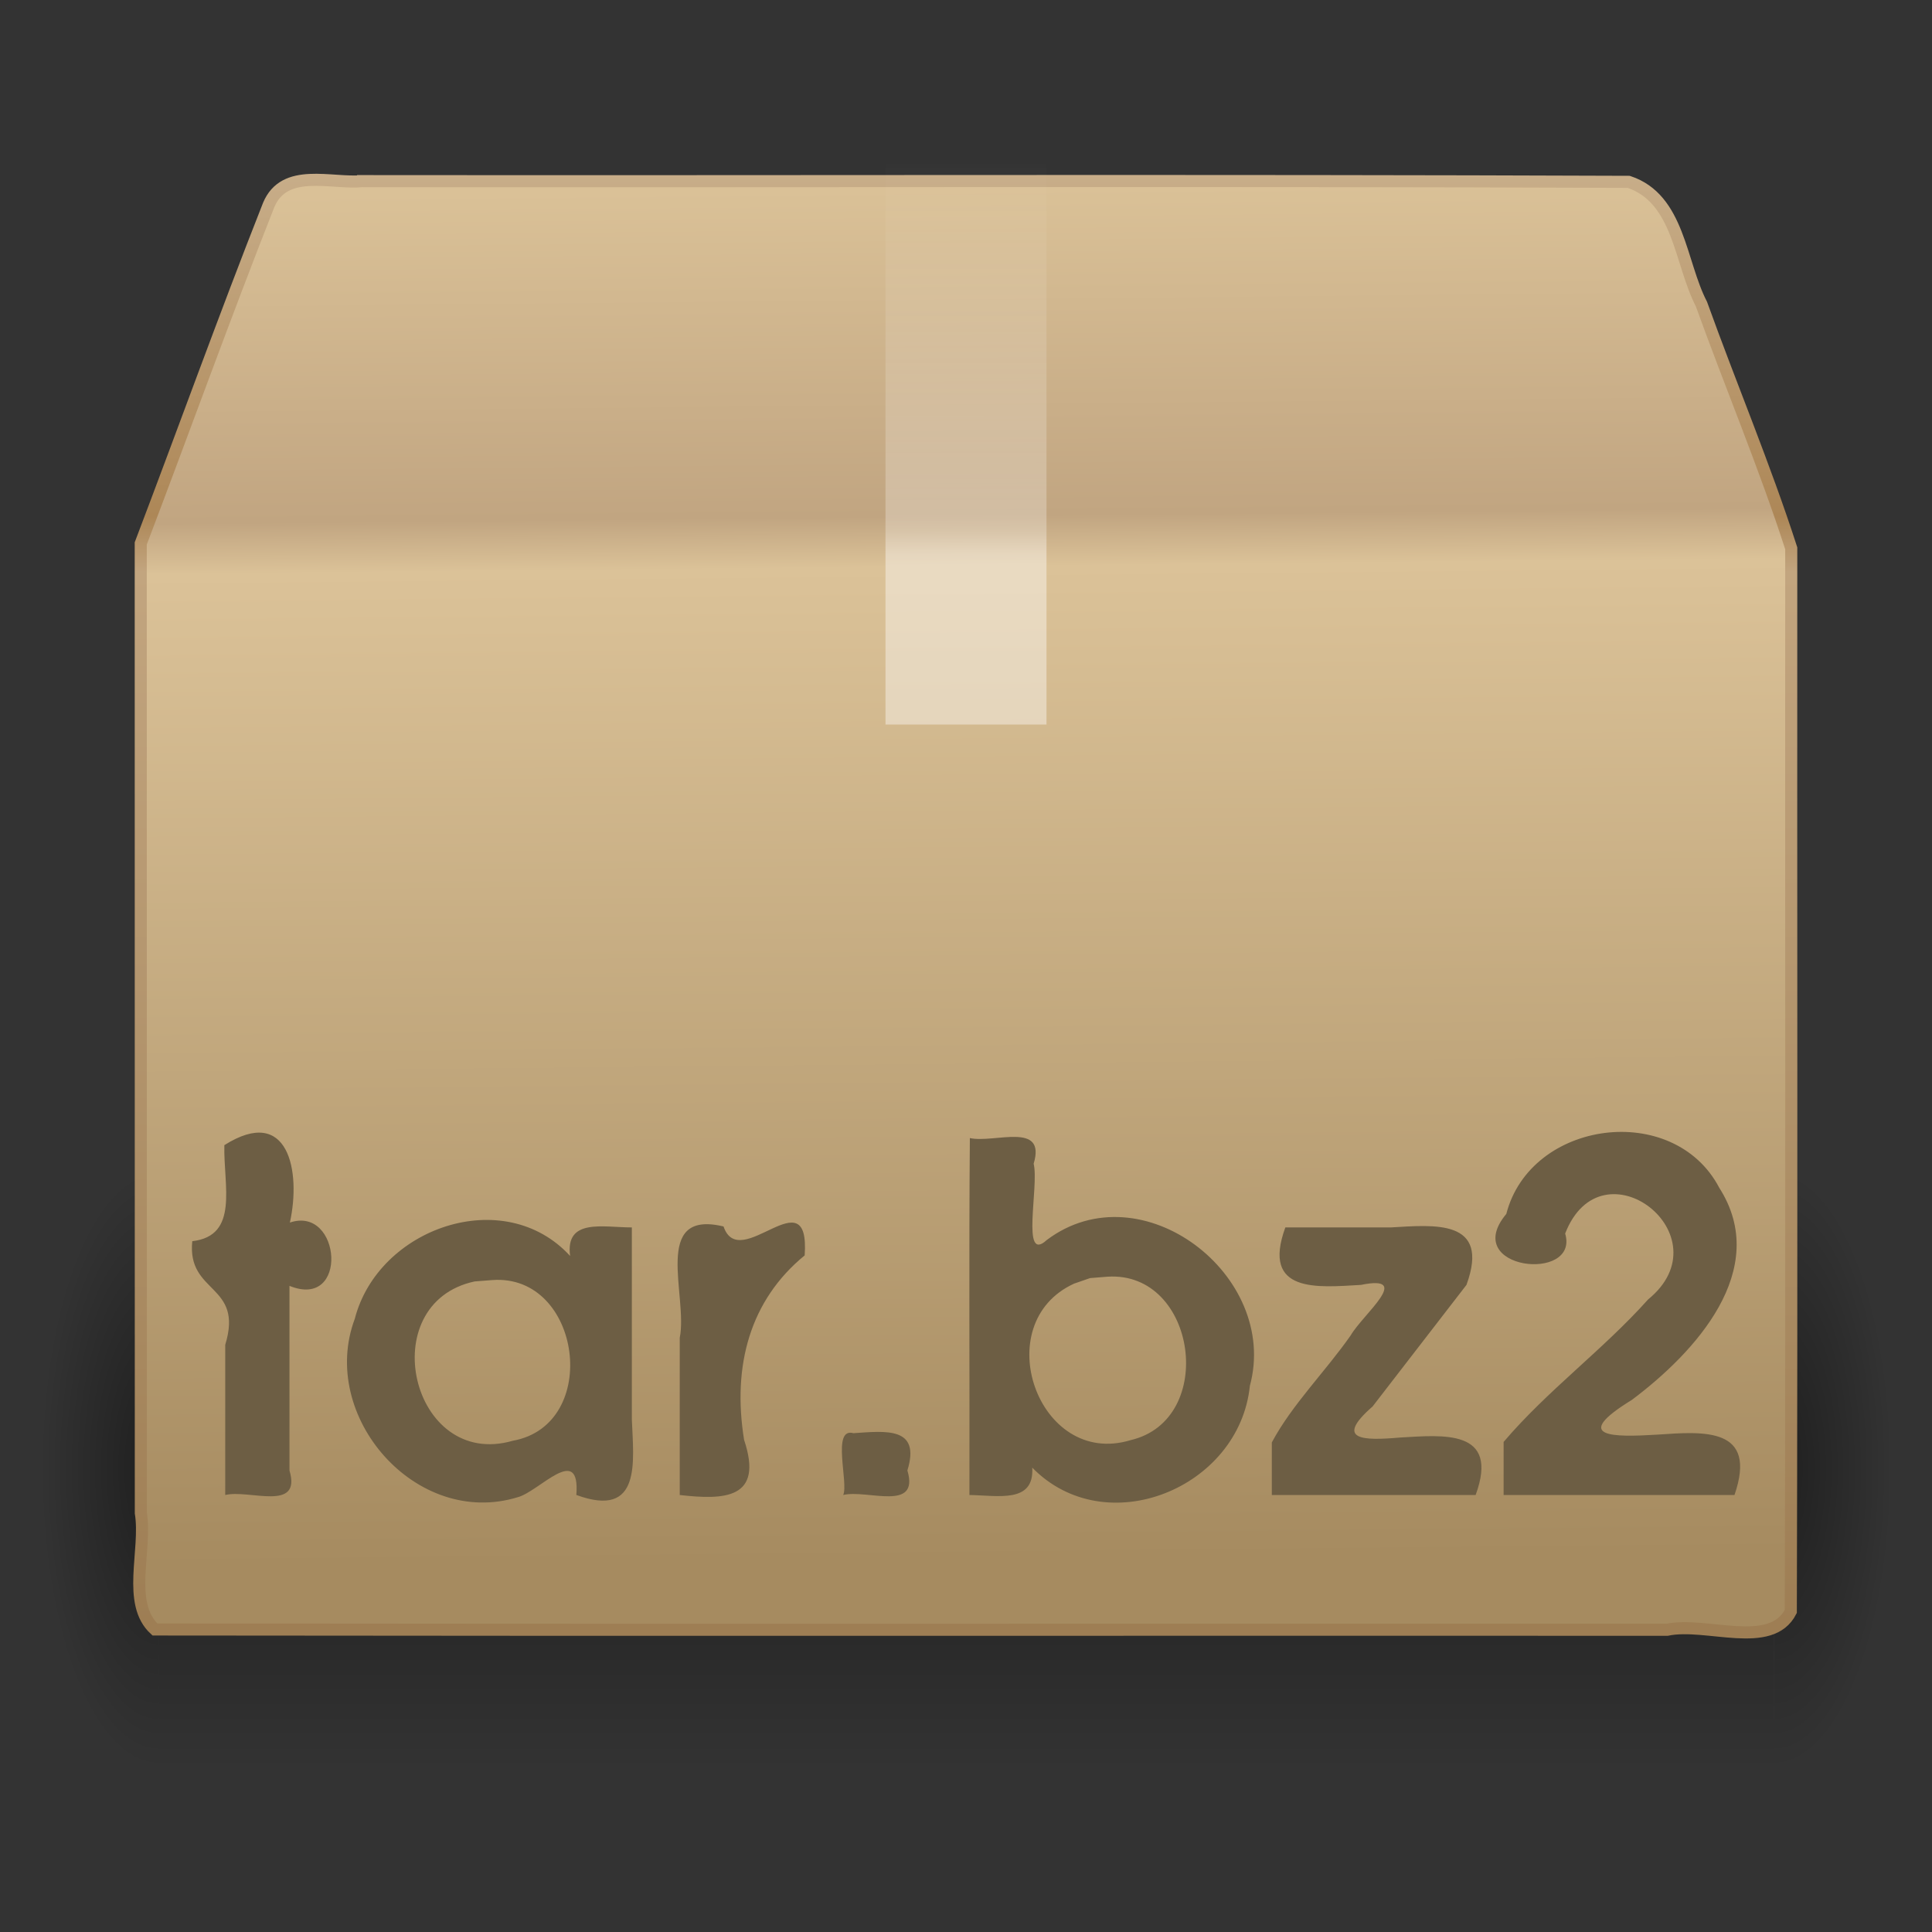 <?xml version="1.0" encoding="UTF-8" standalone="no"?><!DOCTYPE svg PUBLIC "-//W3C//DTD SVG 1.1//EN" "http://www.w3.org/Graphics/SVG/1.1/DTD/svg11.dtd"><svg xmlns="http://www.w3.org/2000/svg" xmlns:xlink="http://www.w3.org/1999/xlink" height="64" version="1.1" viewBox="0 0 48 48" width="64"><rect x="0" y="0" width="48" height="48" fill="#333333" stroke="none"/><defs><radialGradient cx="5" cy="41.5" gradientTransform="matrix(.594 0 0 -1.537 41.141 103.94)" gradientUnits="userSpaceOnUse" id="b" r="5" xlink:href="#a"/><linearGradient gradientTransform="matrix(1.757,0,0,1.397,-17.394,-16.412)" gradientUnits="userSpaceOnUse" id="e" x1="17.554" x2="17.554" y1="46" y2="35"><stop offset="0" stop-opacity="0"/><stop offset="0.5"/><stop offset="1" stop-opacity="0"/></linearGradient><linearGradient id="a"><stop offset="0"/><stop offset="1" stop-opacity="0"/></linearGradient><radialGradient cx="5" cy="41.5" gradientTransform="matrix(-.594 0 0 -1.537 6.66 103.94)" gradientUnits="userSpaceOnUse" id="c" r="5" xlink:href="#a"/><linearGradient gradientTransform="translate(3.7567e-5 -4)" gradientUnits="userSpaceOnUse" id="f" x1="15.464" x2="15.464" y1="7.976" y2="45.042"><stop offset="0" stop-color="#c9af8b"/><stop offset="0.239" stop-color="#ad8757"/><stop offset="0.276" stop-color="#c2a57f"/><stop offset="1" stop-color="#9d7d53"/></linearGradient><linearGradient gradientTransform="matrix(1.282 0 0 1.557 -6.07 -19.291)" gradientUnits="userSpaceOnUse" id="g" x1="24.823" x2="24.997" y1="15.378" y2="37.277"><stop offset="0" stop-color="#dac197"/><stop offset="0.239" stop-color="#c1a581"/><stop offset="0.276" stop-color="#dbc298"/><stop offset="1" stop-color="#a68b60"/></linearGradient><linearGradient gradientTransform="translate(3.7567e-5 -4)" gradientUnits="userSpaceOnUse" id="d" x1="26" x2="26" y1="22" y2="8"><stop offset="0" stop-color="#fff"/><stop offset="0.302" stop-color="#fff"/><stop offset="0.344" stop-color="#fff" stop-opacity="0.69"/><stop offset="1" stop-color="#fff" stop-opacity="0"/></linearGradient></defs><g opacity="0.4" transform="matrix(.993 0 0 .976 .275 -2.707)"><path d="m3.69 47.848h-2.96v-15.367h2.96v15.367z" fill="url(#c)"/><path d="m3.69 32.482h40.412v15.367h-40.412v-15.367z" fill="url(#e)"/><path d="m44.11 47.848h2.96v-15.367h-2.96v15.367z" fill="url(#b)"/></g><path d="m9.011 4.5c10.484 0.011 20.974-0.023 31.454 0.018 1.257 0.418 1.27 2 1.807 3.038 0.729 2.025 1.574 4.029 2.231 6.067-7e-3 8.804 0.014 17.609-0.011 26.413-0.495 0.968-2.097 0.25-3.072 0.455-12.523-5e-3 -25.049 9e-3 -37.571-7e-3 -0.711-0.65-0.199-1.962-0.35-2.895-5.2e-4 -8.029-0.001-16.059-0.002-24.088 1.065-2.799 2.078-5.62 3.177-8.405 0.394-0.948 1.558-0.521 2.337-0.595z" display="block" fill="url(#g)" stroke="url(#f)" stroke-linecap="round" stroke-width="0.3"/><path d="m22 4h4v14h-4c1.2e-4 -4.667-2.4e-4 -9.334 1.8e-4 -14z" fill="url(#d)" opacity="0.4"/><path d="m5.596 37.143c0.589-0.146 1.905 0.434 1.596-0.61v-4.586c1.482 0.602 1.285-2.002 0.01-1.573 0.281-1.266-0.03-2.934-1.628-1.923-0.024 1.011 0.373 2.251-0.797 2.386-0.135 1.321 1.285 1.052 0.819 2.574v3.732zm10.102-6.648c-0.713 2.4e-4 -1.658-0.237-1.534 0.709-1.642-1.791-4.765-0.701-5.349 1.56-0.909 2.425 1.527 5.211 4.05 4.433 0.535-0.143 1.554-1.36 1.454-0.055 1.637 0.601 1.418-0.847 1.379-1.878v-4.77zm-3.468 1.308c2.22-0.165 2.717 3.596 0.511 3.992-2.526 0.73-3.482-3.415-0.949-3.958zm4.658 5.34c1.107 0.126 2.092 0.102 1.599-1.369-0.299-1.849 0.149-3.474 1.505-4.584 0.138-2-1.613 0.464-2.016-0.719-1.799-0.431-0.878 1.731-1.088 2.767 1e-5 1.302-3e-5 2.604 2e-5 3.906zm4.06 0c0.589-0.146 1.905 0.434 1.596-0.61 0.336-1.092-0.532-0.98-1.341-0.926-0.548-0.154-0.116 1.243-0.254 1.536zm3.136 0c0.722 0.012 1.614 0.212 1.562-0.68 1.825 1.868 5.146 0.515 5.407-2.033 0.743-2.743-2.696-5.387-5.044-3.624-0.653 0.605-0.19-1.329-0.328-1.894 0.319-1.06-0.98-0.502-1.585-0.637-0.025 2.934-4e-3 5.917-0.011 8.868zm3.432-5.424c2.218-0.144 2.729 3.559 0.573 4.061-2.299 0.7-3.561-2.902-1.403-3.889l0.396-0.137 0.434-0.035zm4.082 5.424h5.064c0.603-1.652-0.817-1.487-1.878-1.428-0.913 0.08-1.645 0.07-0.682-0.772 0.777-1.007 1.554-2.013 2.332-3.02 0.603-1.652-0.817-1.487-1.878-1.428h-2.622c-0.603 1.652 0.817 1.487 1.878 1.428 1.306-0.265 0.051 0.728-0.255 1.255-0.626 0.896-1.459 1.721-1.959 2.659 1e-5 0.435-3e-5 0.871 2e-5 1.306zm5.759 0h5.736c0.582-1.695-0.764-1.579-1.915-1.5-1.089 0.065-2.17 0.081-0.635-0.863 1.563-1.171 3.474-3.233 2.171-5.271-1.135-2.162-4.689-1.684-5.29 0.65-1.164 1.392 1.826 1.716 1.462 0.488 0.908-2.341 4.005 0.052 2.06 1.638-1.12 1.253-2.5 2.258-3.589 3.539-3e-5 0.44 5e-5 0.879-4e-5 1.319z" fill="#6d5e44"/></svg>